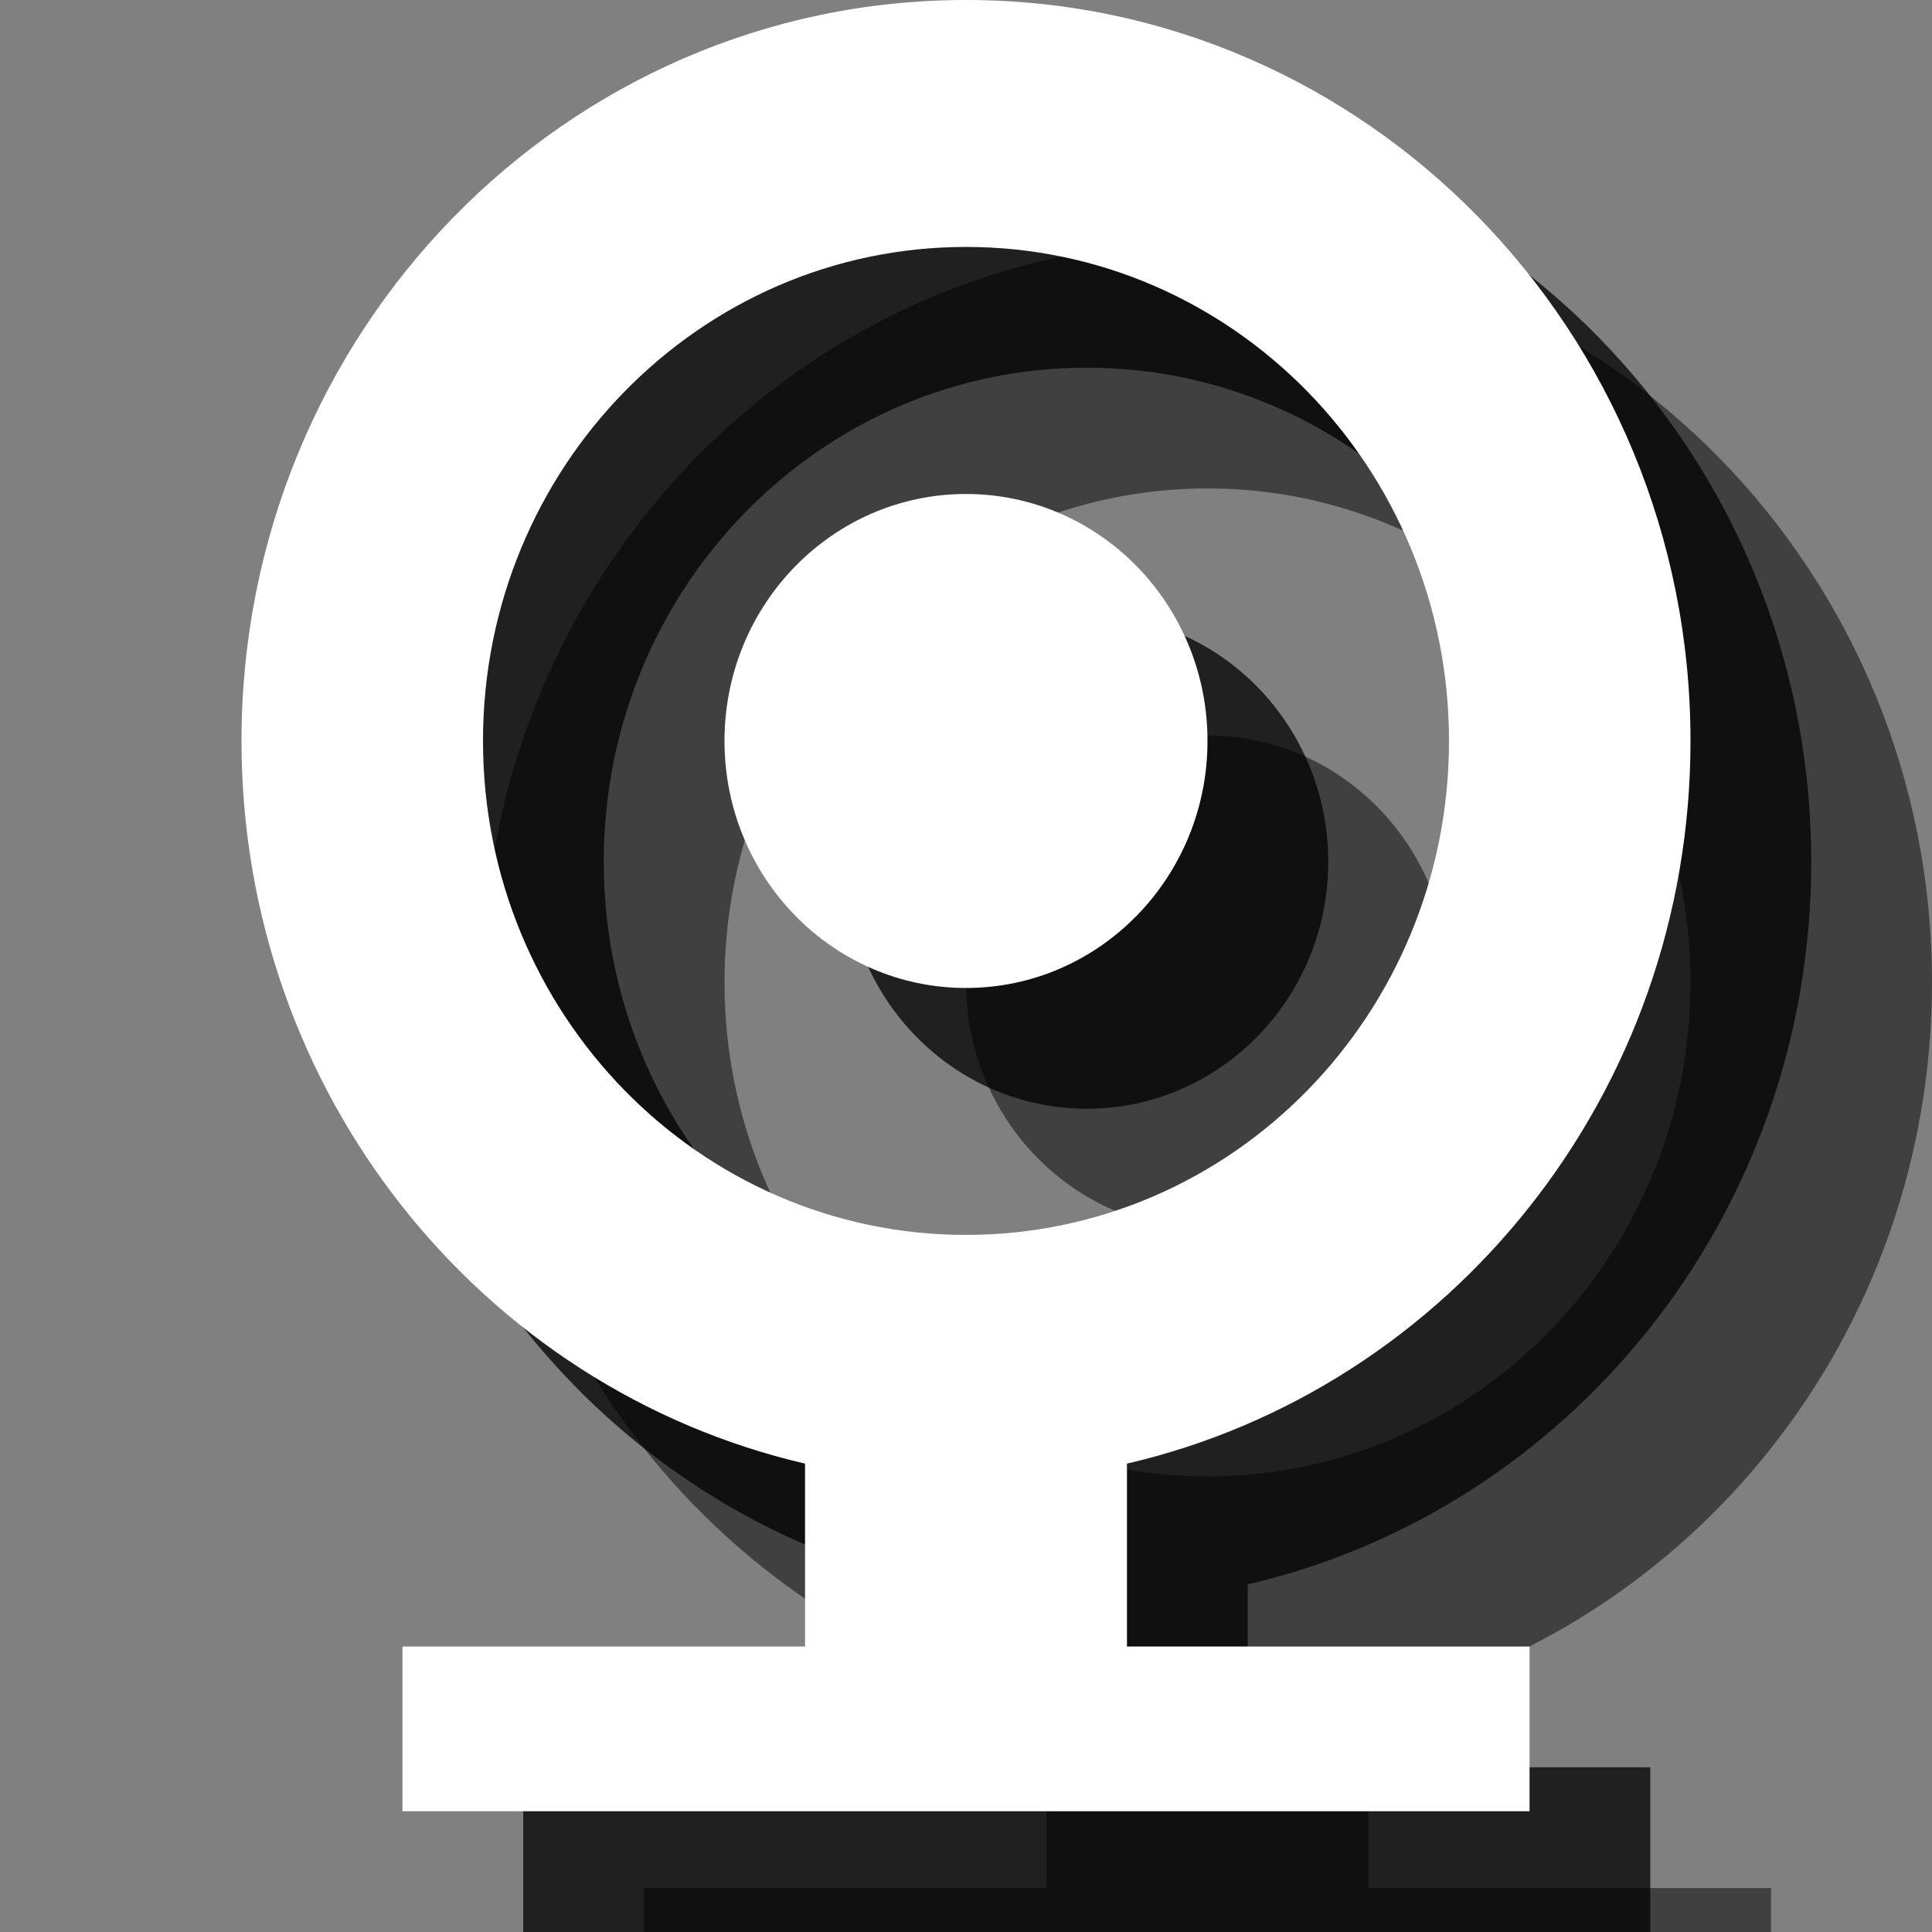 <?xml version="1.0" encoding="UTF-8" standalone="no"?>
<svg width="16px" height="16px" viewBox="0 0 16 16" version="1.1" xmlns="http://www.w3.org/2000/svg" xmlns:xlink="http://www.w3.org/1999/xlink" xmlns:sketch="http://www.bohemiancoding.com/sketch/ns">
    <rect x="0" y="0" width="16" height="16" fill="#808080" stroke="none"/>
    <!-- Generator: Sketch 3.3.3 (12072) - http://www.bohemiancoding.com/sketch -->
    <title>webcam-white-16</title>
    <desc>Created with Sketch.</desc>
    <defs></defs>
    <g id="webcam" stroke="none" stroke-width="1" fill="none" fill-rule="evenodd" sketch:type="MSPage">
        <g id="webcam-white-16" sketch:type="MSArtboardGroup">
            <path d="M11.333,14.121 L11.333,15.636 L14.667,15.636 L14.667,17 L5.333,17 L5.333,15.636 L8.667,15.636 L8.667,15.636 L8.667,14.121 C5.995,13.501 4,11.057 4,8.136 C4,4.747 6.686,2 10,2 C13.314,2 16,4.747 16,8.136 C16,11.057 14.005,13.501 11.333,14.121 L11.333,14.121 Z M10,10.182 C11.105,10.182 12,9.266 12,8.136 C12,7.007 11.105,6.091 10,6.091 C8.895,6.091 8,7.007 8,8.136 C8,9.266 8.895,10.182 10,10.182 Z M6,8.136 C6,5.877 7.791,4.045 10,4.045 C12.209,4.045 14,5.877 14,8.136 C14,10.396 12.209,12.227 10,12.227 C7.791,12.227 6,10.396 6,8.136 Z" id="Webcam" fill-opacity="0.5" fill="#000000" sketch:type="MSShapeGroup"></path>
            <path d="M10.333,13.121 L10.333,14.636 L13.667,14.636 L13.667,16 L4.333,16 L4.333,14.636 L7.667,14.636 L7.667,14.636 L7.667,13.121 C4.995,12.501 3,10.057 3,7.136 C3,3.747 5.686,1 9,1 C12.314,1 15,3.747 15,7.136 C15,10.057 13.005,12.501 10.333,13.121 L10.333,13.121 Z M9,9.182 C10.105,9.182 11,8.266 11,7.136 C11,6.007 10.105,5.091 9,5.091 C7.895,5.091 7,6.007 7,7.136 C7,8.266 7.895,9.182 9,9.182 Z M5,7.136 C5,4.877 6.791,3.045 9,3.045 C11.209,3.045 13,4.877 13,7.136 C13,9.396 11.209,11.227 9,11.227 C6.791,11.227 5,9.396 5,7.136 Z" id="Webcam-Copy" fill-opacity="0.75" fill="#000000" sketch:type="MSShapeGroup"></path>
            <path d="M9.333,12.121 L9.333,13.636 L12.667,13.636 L12.667,15 L3.333,15 L3.333,13.636 L6.667,13.636 L6.667,13.636 L6.667,12.121 C3.995,11.501 2,9.057 2,6.136 C2,2.747 4.686,0 8,0 C11.314,0 14,2.747 14,6.136 C14,9.057 12.005,11.501 9.333,12.121 L9.333,12.121 Z M8,8.182 C9.105,8.182 10,7.266 10,6.136 C10,5.007 9.105,4.091 8,4.091 C6.895,4.091 6,5.007 6,6.136 C6,7.266 6.895,8.182 8,8.182 Z M4,6.136 C4,3.877 5.791,2.045 8,2.045 C10.209,2.045 12,3.877 12,6.136 C12,8.396 10.209,10.227 8,10.227 C5.791,10.227 4,8.396 4,6.136 Z" id="Webcam-Copy-2" fill="#FFFFFF" sketch:type="MSShapeGroup"></path>
        </g>
    </g>
</svg>
